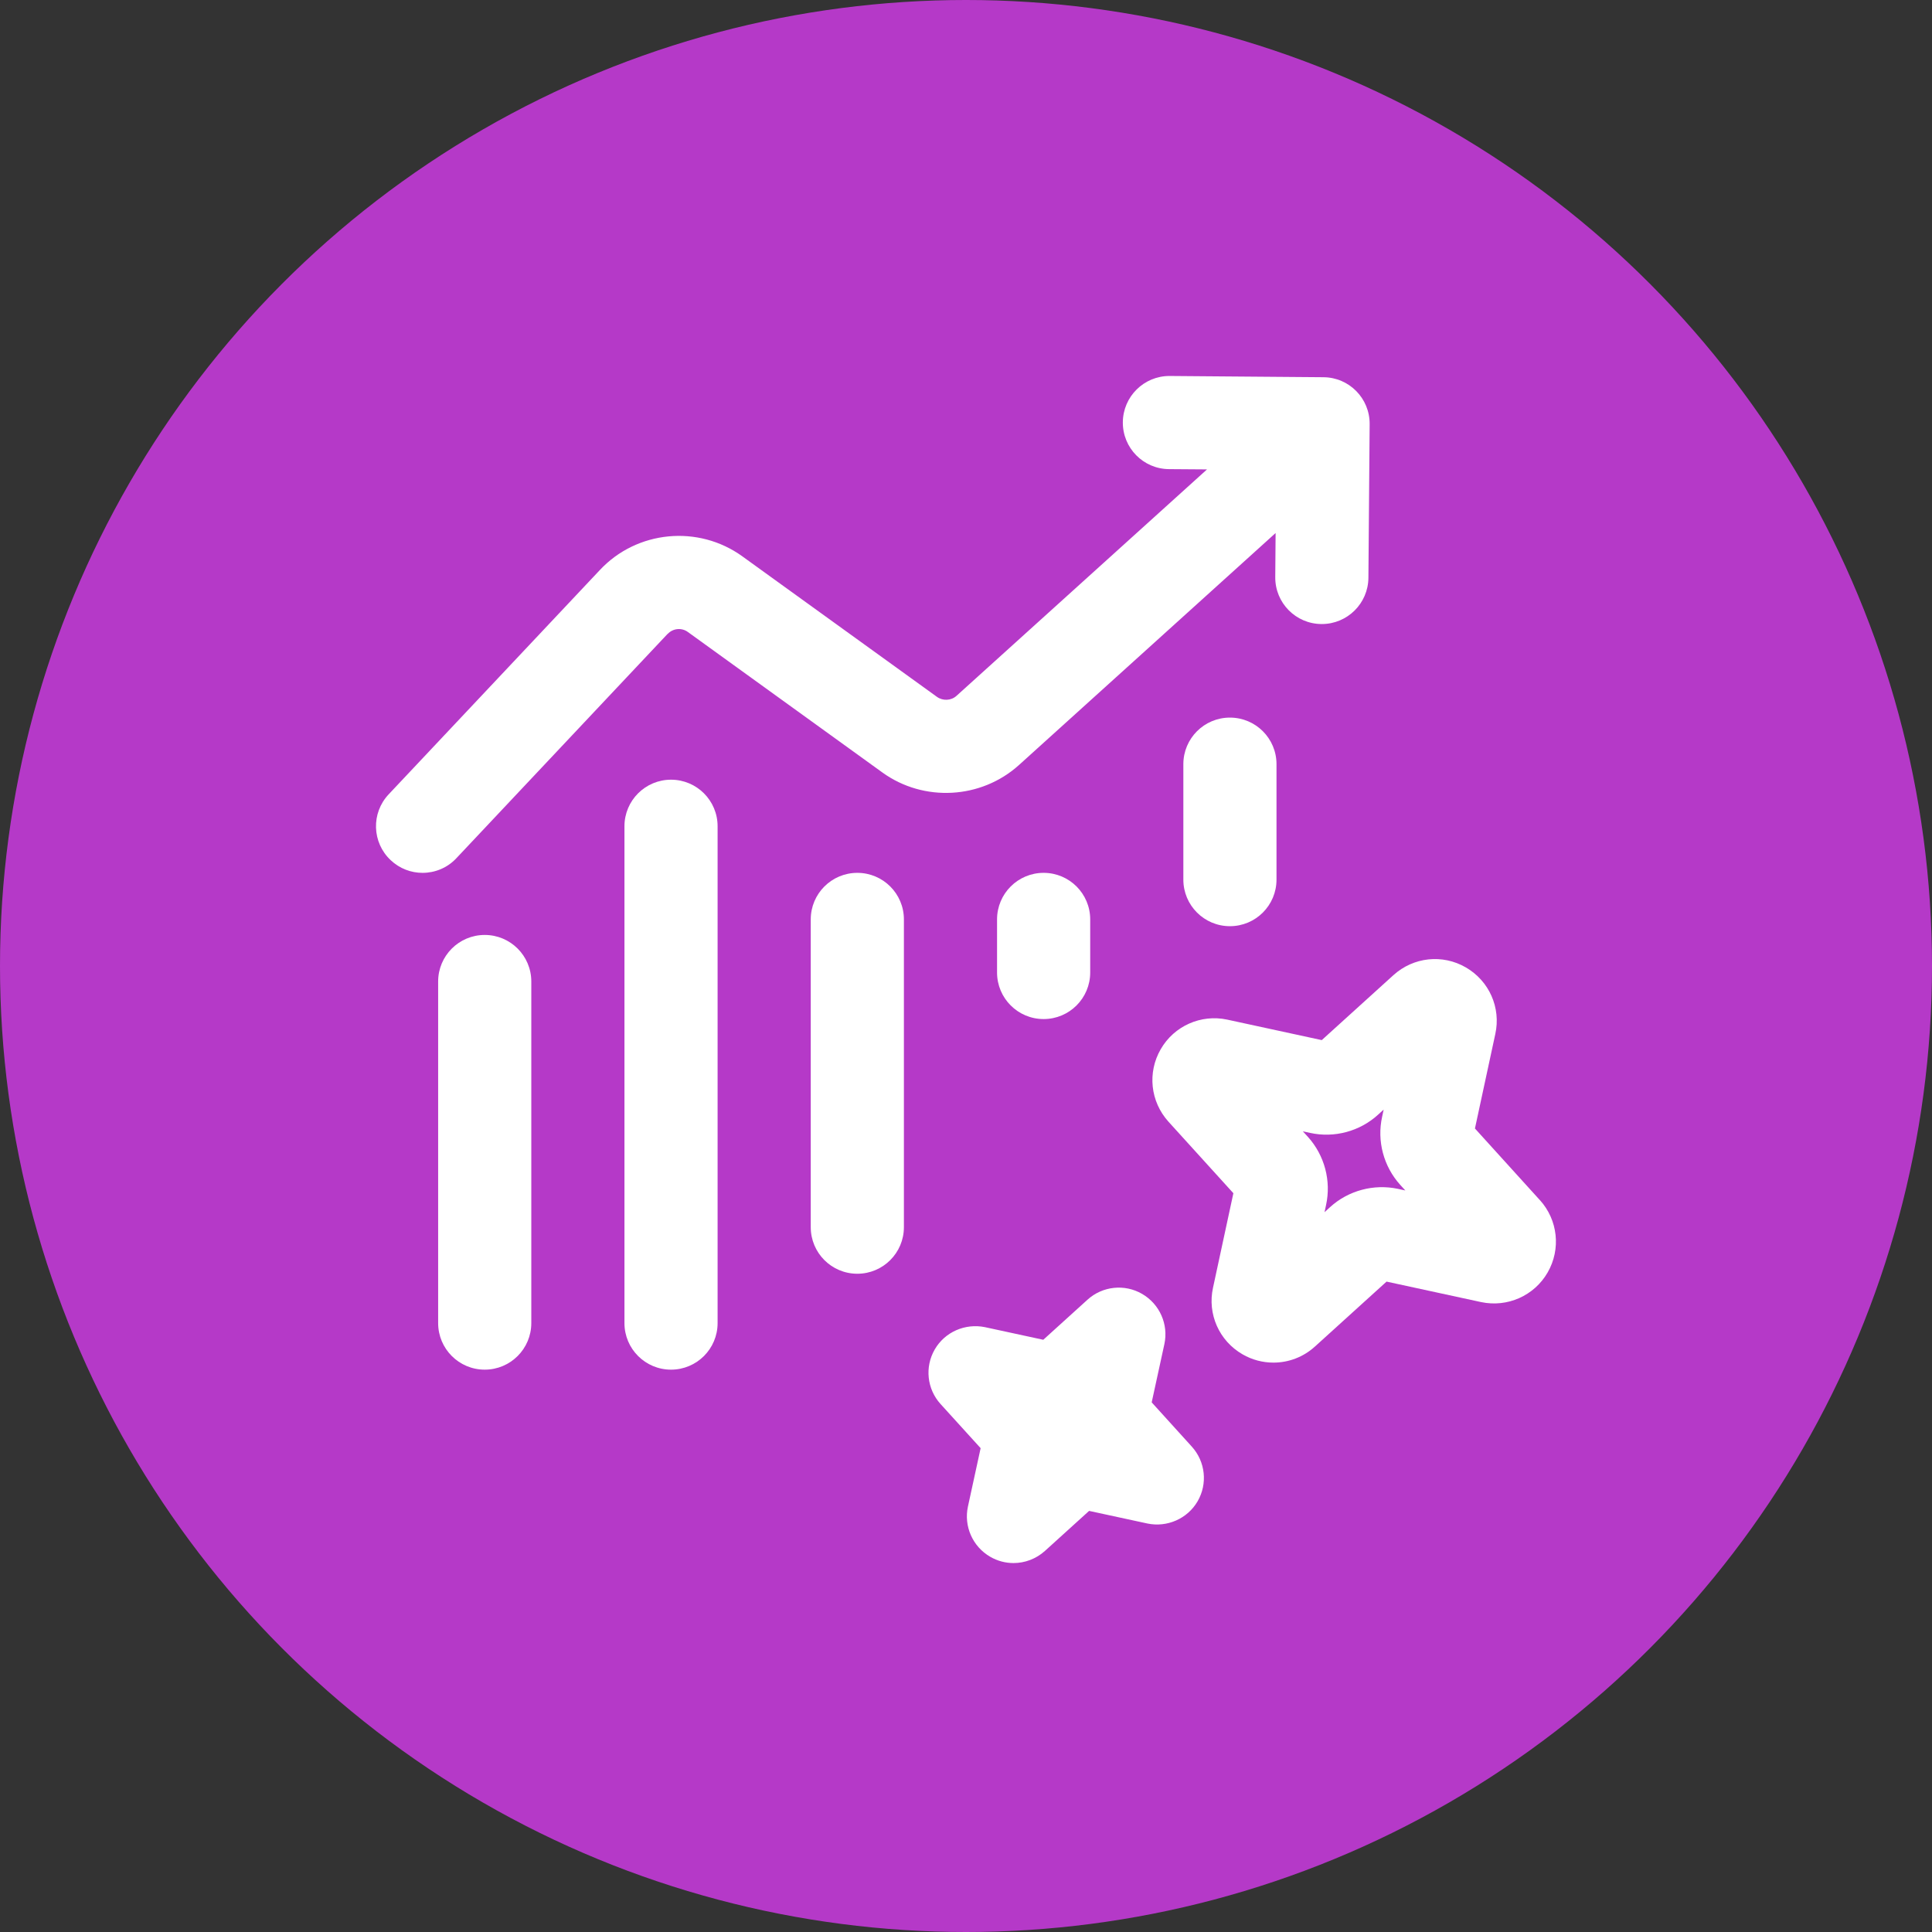 <?xml version="1.0" encoding="UTF-8"?>
<svg xmlns="http://www.w3.org/2000/svg" width="28" height="28" viewBox="0 0 28 28">
  <rect x="0" y="0" width="28" height="28" fill="#333333" stroke="none"/>
  <g id="circles">
    <circle id="Ellipse_10213" data-name="Ellipse 10213" cx="14" cy="14" r="14" fill="#b539c8"/>
  </g>
  <g id="ICONS">
    <rect id="S2_Icon_AIGenRevenue_20_N" x="5" y="5" width="18" height="18" fill="none" opacity=".1"/>
    <g>
      <path d="M12.425,12.65c-.373,0-.675.302-.675.675v4.46c0,.373.302.675.675.675s.675-.302.675-.675v-4.46c0-.373-.302-.675-.675-.675Z" fill="#fff"/>
      <path d="M14.45,13.325v.769c0,.373.302.675.675.675s.675-.302.675-.675v-.769c0-.373-.302-.675-.675-.675s-.675.302-.675.675Z" fill="#fff"/>
      <path d="M9.725,11.3c-.373,0-.675.302-.675.675v7.2c0,.373.302.675.675.675s.675-.302.675-.675v-7.2c0-.373-.302-.675-.675-.675Z" fill="#fff"/>
      <path d="M17.825,10.4c-.373,0-.675.302-.675.675v1.673c0,.373.302.675.675.675s.675-.302.675-.675v-1.673c0-.373-.302-.675-.675-.675Z" fill="#fff"/>
      <path d="M9.676,9.188c.077-.083.204-.095.294-.028l2.819,2.036c.599.432,1.431.386,1.979-.109l3.719-3.362-.005.639c-.003.373.297.678.67.68h.005c.37,0,.672-.299.675-.67l.018-2.227c.003-.373-.297-.678-.67-.68l-2.227-.018h-.005c-.37,0-.672.299-.675.67-.003.373.297.678.67.68l.55.004-3.63,3.281c-.078.072-.199.076-.283.016l-2.82-2.036c-.638-.462-1.53-.378-2.068.199l-3.059,3.249c-.256.271-.243.699.029.954.13.123.296.184.462.184.179,0,.359-.071.491-.213l3.059-3.249Z" fill="#fff"/>
      <path d="M16.691,20.325l.184-.845c.062-.287-.069-.581-.323-.728-.253-.147-.574-.113-.791.084l-.641.581-.846-.183c-.286-.058-.58.069-.727.323s-.113.574.084.791l.581.64-.184.846c-.062.287.069.581.323.728.105.061.221.091.338.091.163,0,.326-.06.454-.175l.641-.581.846.183c.284.059.58-.069.727-.323s.113-.573-.084-.791l-.581-.641Z" fill="#fff"/>
      <path d="M22.317,17.393l-.941-1.038.295-1.369c.084-.381-.088-.769-.426-.965-.339-.197-.761-.151-1.051.112l-1.038.941-1.371-.297c-.378-.081-.769.091-.963.429-.195.338-.151.758.112,1.05l.941,1.037-.295,1.369c-.084.382.089.771.428.966.14.081.294.12.448.12.217,0,.432-.079.601-.233l1.038-.941,1.371.297c.38.08.769-.091.964-.43.194-.338.149-.759-.113-1.049ZM20.261,17.23c-.349-.075-.72.023-.985.265l-.08.073.022-.103c.077-.351-.021-.72-.262-.988-.001-.001-.002-.001-.002-.002l-.072-.079.106.023c.35.077.721-.023.985-.265l.08-.073-.022.103c-.078.352.021.722.264.99l.072.079-.106-.023Z" fill="#fff"/>
      <path d="M7.025,13.55c-.373,0-.675.302-.675.675v4.95c0,.373.302.675.675.675s.675-.302.675-.675v-4.95c0-.373-.302-.675-.675-.675Z" fill="#fff"/>
    </g>
  </g>
</svg>
